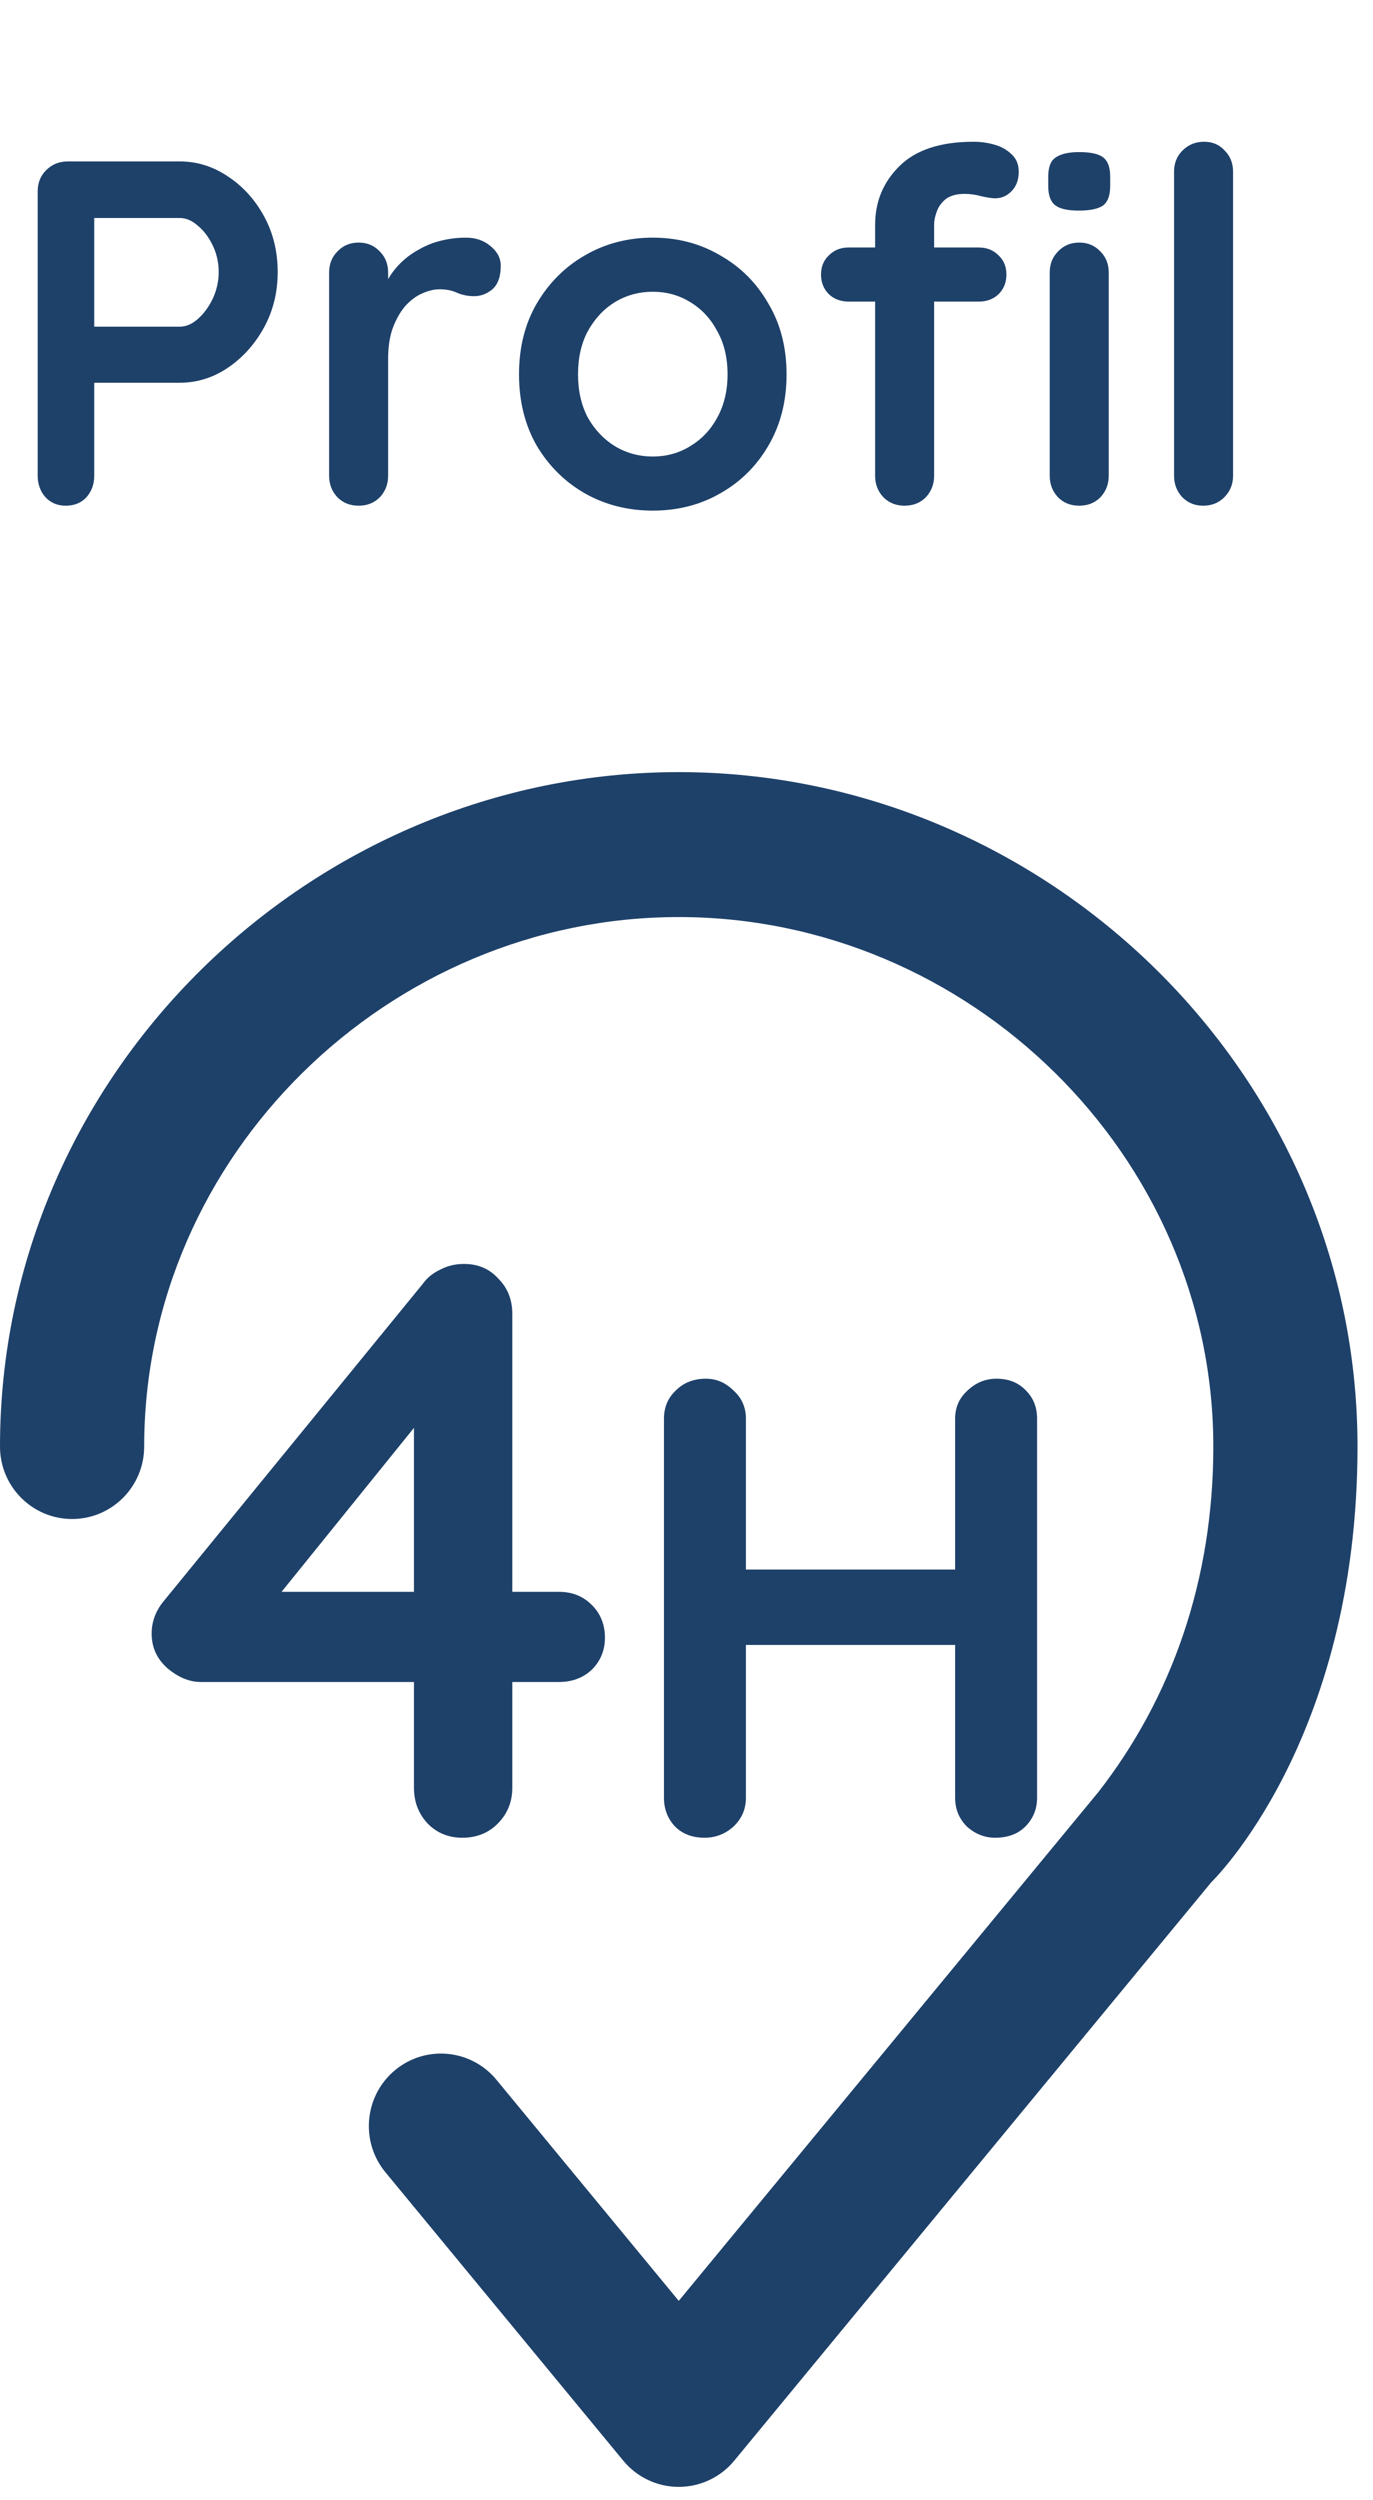 <svg width="67" height="122" viewBox="0 0 67 122" fill="none" xmlns="http://www.w3.org/2000/svg">
<path d="M8.775 7.877C9.607 7.877 10.383 8.117 11.103 8.597C11.839 9.077 12.431 9.725 12.879 10.541C13.327 11.357 13.551 12.269 13.551 13.277C13.551 14.269 13.327 15.173 12.879 15.989C12.431 16.805 11.839 17.461 11.103 17.957C10.383 18.437 9.607 18.677 8.775 18.677H4.359L4.599 18.245V23.213C4.599 23.629 4.471 23.981 4.215 24.269C3.959 24.541 3.623 24.677 3.207 24.677C2.807 24.677 2.479 24.541 2.223 24.269C1.967 23.981 1.839 23.629 1.839 23.213V9.341C1.839 8.925 1.975 8.581 2.247 8.309C2.535 8.021 2.887 7.877 3.303 7.877H8.775ZM8.775 15.941C9.079 15.941 9.375 15.813 9.663 15.557C9.951 15.301 10.191 14.973 10.383 14.573C10.575 14.157 10.671 13.725 10.671 13.277C10.671 12.813 10.575 12.381 10.383 11.981C10.191 11.581 9.951 11.261 9.663 11.021C9.375 10.765 9.079 10.637 8.775 10.637H4.311L4.599 10.205V16.325L4.335 15.941H8.775ZM17.5 24.677C17.084 24.677 16.74 24.541 16.468 24.269C16.196 23.981 16.06 23.629 16.06 23.213V13.301C16.06 12.885 16.196 12.541 16.468 12.269C16.74 11.981 17.084 11.837 17.5 11.837C17.916 11.837 18.26 11.981 18.532 12.269C18.804 12.541 18.94 12.885 18.94 13.301V15.557L18.772 13.949C18.948 13.565 19.172 13.229 19.444 12.941C19.732 12.637 20.052 12.389 20.404 12.197C20.756 11.989 21.132 11.837 21.532 11.741C21.932 11.645 22.332 11.597 22.732 11.597C23.212 11.597 23.612 11.733 23.932 12.005C24.268 12.277 24.436 12.597 24.436 12.965C24.436 13.493 24.3 13.877 24.028 14.117C23.756 14.341 23.46 14.453 23.14 14.453C22.836 14.453 22.556 14.397 22.3 14.285C22.06 14.173 21.78 14.117 21.46 14.117C21.172 14.117 20.876 14.189 20.572 14.333C20.284 14.461 20.012 14.669 19.756 14.957C19.516 15.245 19.316 15.605 19.156 16.037C19.012 16.453 18.94 16.949 18.94 17.525V23.213C18.94 23.629 18.804 23.981 18.532 24.269C18.26 24.541 17.916 24.677 17.5 24.677ZM38.383 18.269C38.383 19.581 38.087 20.741 37.495 21.749C36.919 22.741 36.135 23.517 35.143 24.077C34.167 24.637 33.071 24.917 31.855 24.917C30.639 24.917 29.535 24.637 28.543 24.077C27.567 23.517 26.783 22.741 26.191 21.749C25.615 20.741 25.327 19.581 25.327 18.269C25.327 16.957 25.615 15.805 26.191 14.813C26.783 13.805 27.567 13.021 28.543 12.461C29.535 11.885 30.639 11.597 31.855 11.597C33.071 11.597 34.167 11.885 35.143 12.461C36.135 13.021 36.919 13.805 37.495 14.813C38.087 15.805 38.383 16.957 38.383 18.269ZM35.503 18.269C35.503 17.453 35.335 16.749 34.999 16.157C34.679 15.549 34.239 15.077 33.679 14.741C33.135 14.405 32.527 14.237 31.855 14.237C31.183 14.237 30.567 14.405 30.007 14.741C29.463 15.077 29.023 15.549 28.687 16.157C28.367 16.749 28.207 17.453 28.207 18.269C28.207 19.069 28.367 19.773 28.687 20.381C29.023 20.973 29.463 21.437 30.007 21.773C30.567 22.109 31.183 22.277 31.855 22.277C32.527 22.277 33.135 22.109 33.679 21.773C34.239 21.437 34.679 20.973 34.999 20.381C35.335 19.773 35.503 19.069 35.503 18.269ZM47.504 6.917C47.856 6.917 48.2 6.965 48.536 7.061C48.872 7.157 49.152 7.317 49.376 7.541C49.6 7.749 49.712 8.029 49.712 8.381C49.712 8.781 49.592 9.101 49.352 9.341C49.128 9.565 48.864 9.677 48.56 9.677C48.416 9.677 48.2 9.645 47.912 9.581C47.624 9.501 47.344 9.461 47.072 9.461C46.672 9.461 46.36 9.549 46.136 9.725C45.928 9.901 45.784 10.109 45.704 10.349C45.624 10.573 45.584 10.773 45.584 10.949V23.213C45.584 23.629 45.448 23.981 45.176 24.269C44.904 24.541 44.56 24.677 44.144 24.677C43.728 24.677 43.384 24.541 43.112 24.269C42.84 23.981 42.704 23.629 42.704 23.213V10.973C42.704 9.837 43.104 8.877 43.904 8.093C44.704 7.309 45.904 6.917 47.504 6.917ZM47.768 12.077C48.152 12.077 48.472 12.205 48.728 12.461C48.984 12.701 49.112 13.013 49.112 13.397C49.112 13.781 48.984 14.101 48.728 14.357C48.472 14.597 48.152 14.717 47.768 14.717H41.408C41.024 14.717 40.704 14.597 40.448 14.357C40.192 14.101 40.064 13.781 40.064 13.397C40.064 13.013 40.192 12.701 40.448 12.461C40.704 12.205 41.024 12.077 41.408 12.077H47.768ZM54.104 23.213C54.104 23.629 53.968 23.981 53.696 24.269C53.424 24.541 53.08 24.677 52.664 24.677C52.248 24.677 51.904 24.541 51.632 24.269C51.36 23.981 51.224 23.629 51.224 23.213V13.301C51.224 12.885 51.36 12.541 51.632 12.269C51.904 11.981 52.248 11.837 52.664 11.837C53.08 11.837 53.424 11.981 53.696 12.269C53.968 12.541 54.104 12.885 54.104 13.301V23.213ZM52.64 10.277C52.096 10.277 51.712 10.189 51.488 10.013C51.264 9.837 51.152 9.525 51.152 9.077V8.621C51.152 8.157 51.272 7.845 51.512 7.685C51.768 7.509 52.152 7.421 52.664 7.421C53.224 7.421 53.616 7.509 53.84 7.685C54.064 7.861 54.176 8.173 54.176 8.621V9.077C54.176 9.541 54.056 9.861 53.816 10.037C53.576 10.197 53.184 10.277 52.64 10.277ZM60.172 23.213C60.172 23.629 60.028 23.981 59.74 24.269C59.468 24.541 59.124 24.677 58.708 24.677C58.308 24.677 57.972 24.541 57.7 24.269C57.428 23.981 57.292 23.629 57.292 23.213V8.381C57.292 7.965 57.428 7.621 57.7 7.349C57.988 7.061 58.34 6.917 58.756 6.917C59.172 6.917 59.508 7.061 59.764 7.349C60.036 7.621 60.172 7.965 60.172 8.381V23.213Z" fill="#1E416A"/>
<path d="M7.036 70.588C7.036 56.385 18.962 44.75 33.122 44.75C47.282 44.75 59.208 56.385 59.208 70.588C59.208 77.091 57.19 82.84 53.594 87.453L33.122 112.276L24.226 101.488C22.985 99.985 20.768 99.776 19.272 101.023C17.776 102.27 17.569 104.499 18.809 106.003L30.414 120.074C31.082 120.885 32.075 121.354 33.122 121.354C34.169 121.354 35.162 120.885 35.831 120.074L50.426 102.376L59.041 91.931C59.06 91.908 59.079 91.884 59.098 91.86C59.098 91.86 66.244 84.99 66.244 70.588C66.244 52.344 51.033 37.677 33.122 37.677C15.211 37.677 0 52.344 0 70.588C0 72.541 1.575 74.124 3.518 74.124C5.461 74.124 7.036 72.541 7.036 70.588Z" fill="#1E416A"/>
<path d="M22.56 89.677C21.893 89.677 21.333 89.45 20.88 88.997C20.427 88.517 20.2 87.93 20.2 87.237V68.437L21.04 68.637L13.32 78.197L13.12 77.677H27.28C27.92 77.677 28.453 77.89 28.88 78.317C29.307 78.743 29.52 79.277 29.52 79.917C29.52 80.53 29.307 81.05 28.88 81.477C28.453 81.877 27.92 82.077 27.28 82.077H9.8C9.24 82.077 8.693 81.85 8.16 81.397C7.653 80.943 7.4 80.383 7.4 79.717C7.4 79.13 7.6 78.597 8 78.117L20.64 62.637C20.853 62.343 21.133 62.117 21.48 61.957C21.827 61.77 22.213 61.677 22.64 61.677C23.333 61.677 23.893 61.917 24.32 62.397C24.773 62.85 25 63.423 25 64.117V87.237C25 87.93 24.76 88.517 24.28 88.997C23.827 89.45 23.253 89.677 22.56 89.677Z" fill="#1E416A"/>
<path d="M34.448 67.277C34.96 67.277 35.408 67.469 35.792 67.853C36.197 68.215 36.4 68.674 36.4 69.229V87.725C36.4 88.279 36.197 88.749 35.792 89.133C35.387 89.495 34.917 89.677 34.384 89.677C33.787 89.677 33.307 89.495 32.944 89.133C32.581 88.749 32.4 88.279 32.4 87.725V69.229C32.4 68.674 32.592 68.215 32.976 67.853C33.36 67.469 33.851 67.277 34.448 67.277ZM48.624 67.277C49.221 67.277 49.701 67.469 50.064 67.853C50.427 68.215 50.608 68.674 50.608 69.229V87.725C50.608 88.279 50.416 88.749 50.032 89.133C49.669 89.495 49.179 89.677 48.56 89.677C48.048 89.677 47.589 89.495 47.184 89.133C46.8 88.749 46.608 88.279 46.608 87.725V69.229C46.608 68.674 46.811 68.215 47.216 67.853C47.621 67.469 48.091 67.277 48.624 67.277ZM34.352 76.589H48.624V80.269H34.352V76.589Z" fill="#1E416A"/>
</svg>
